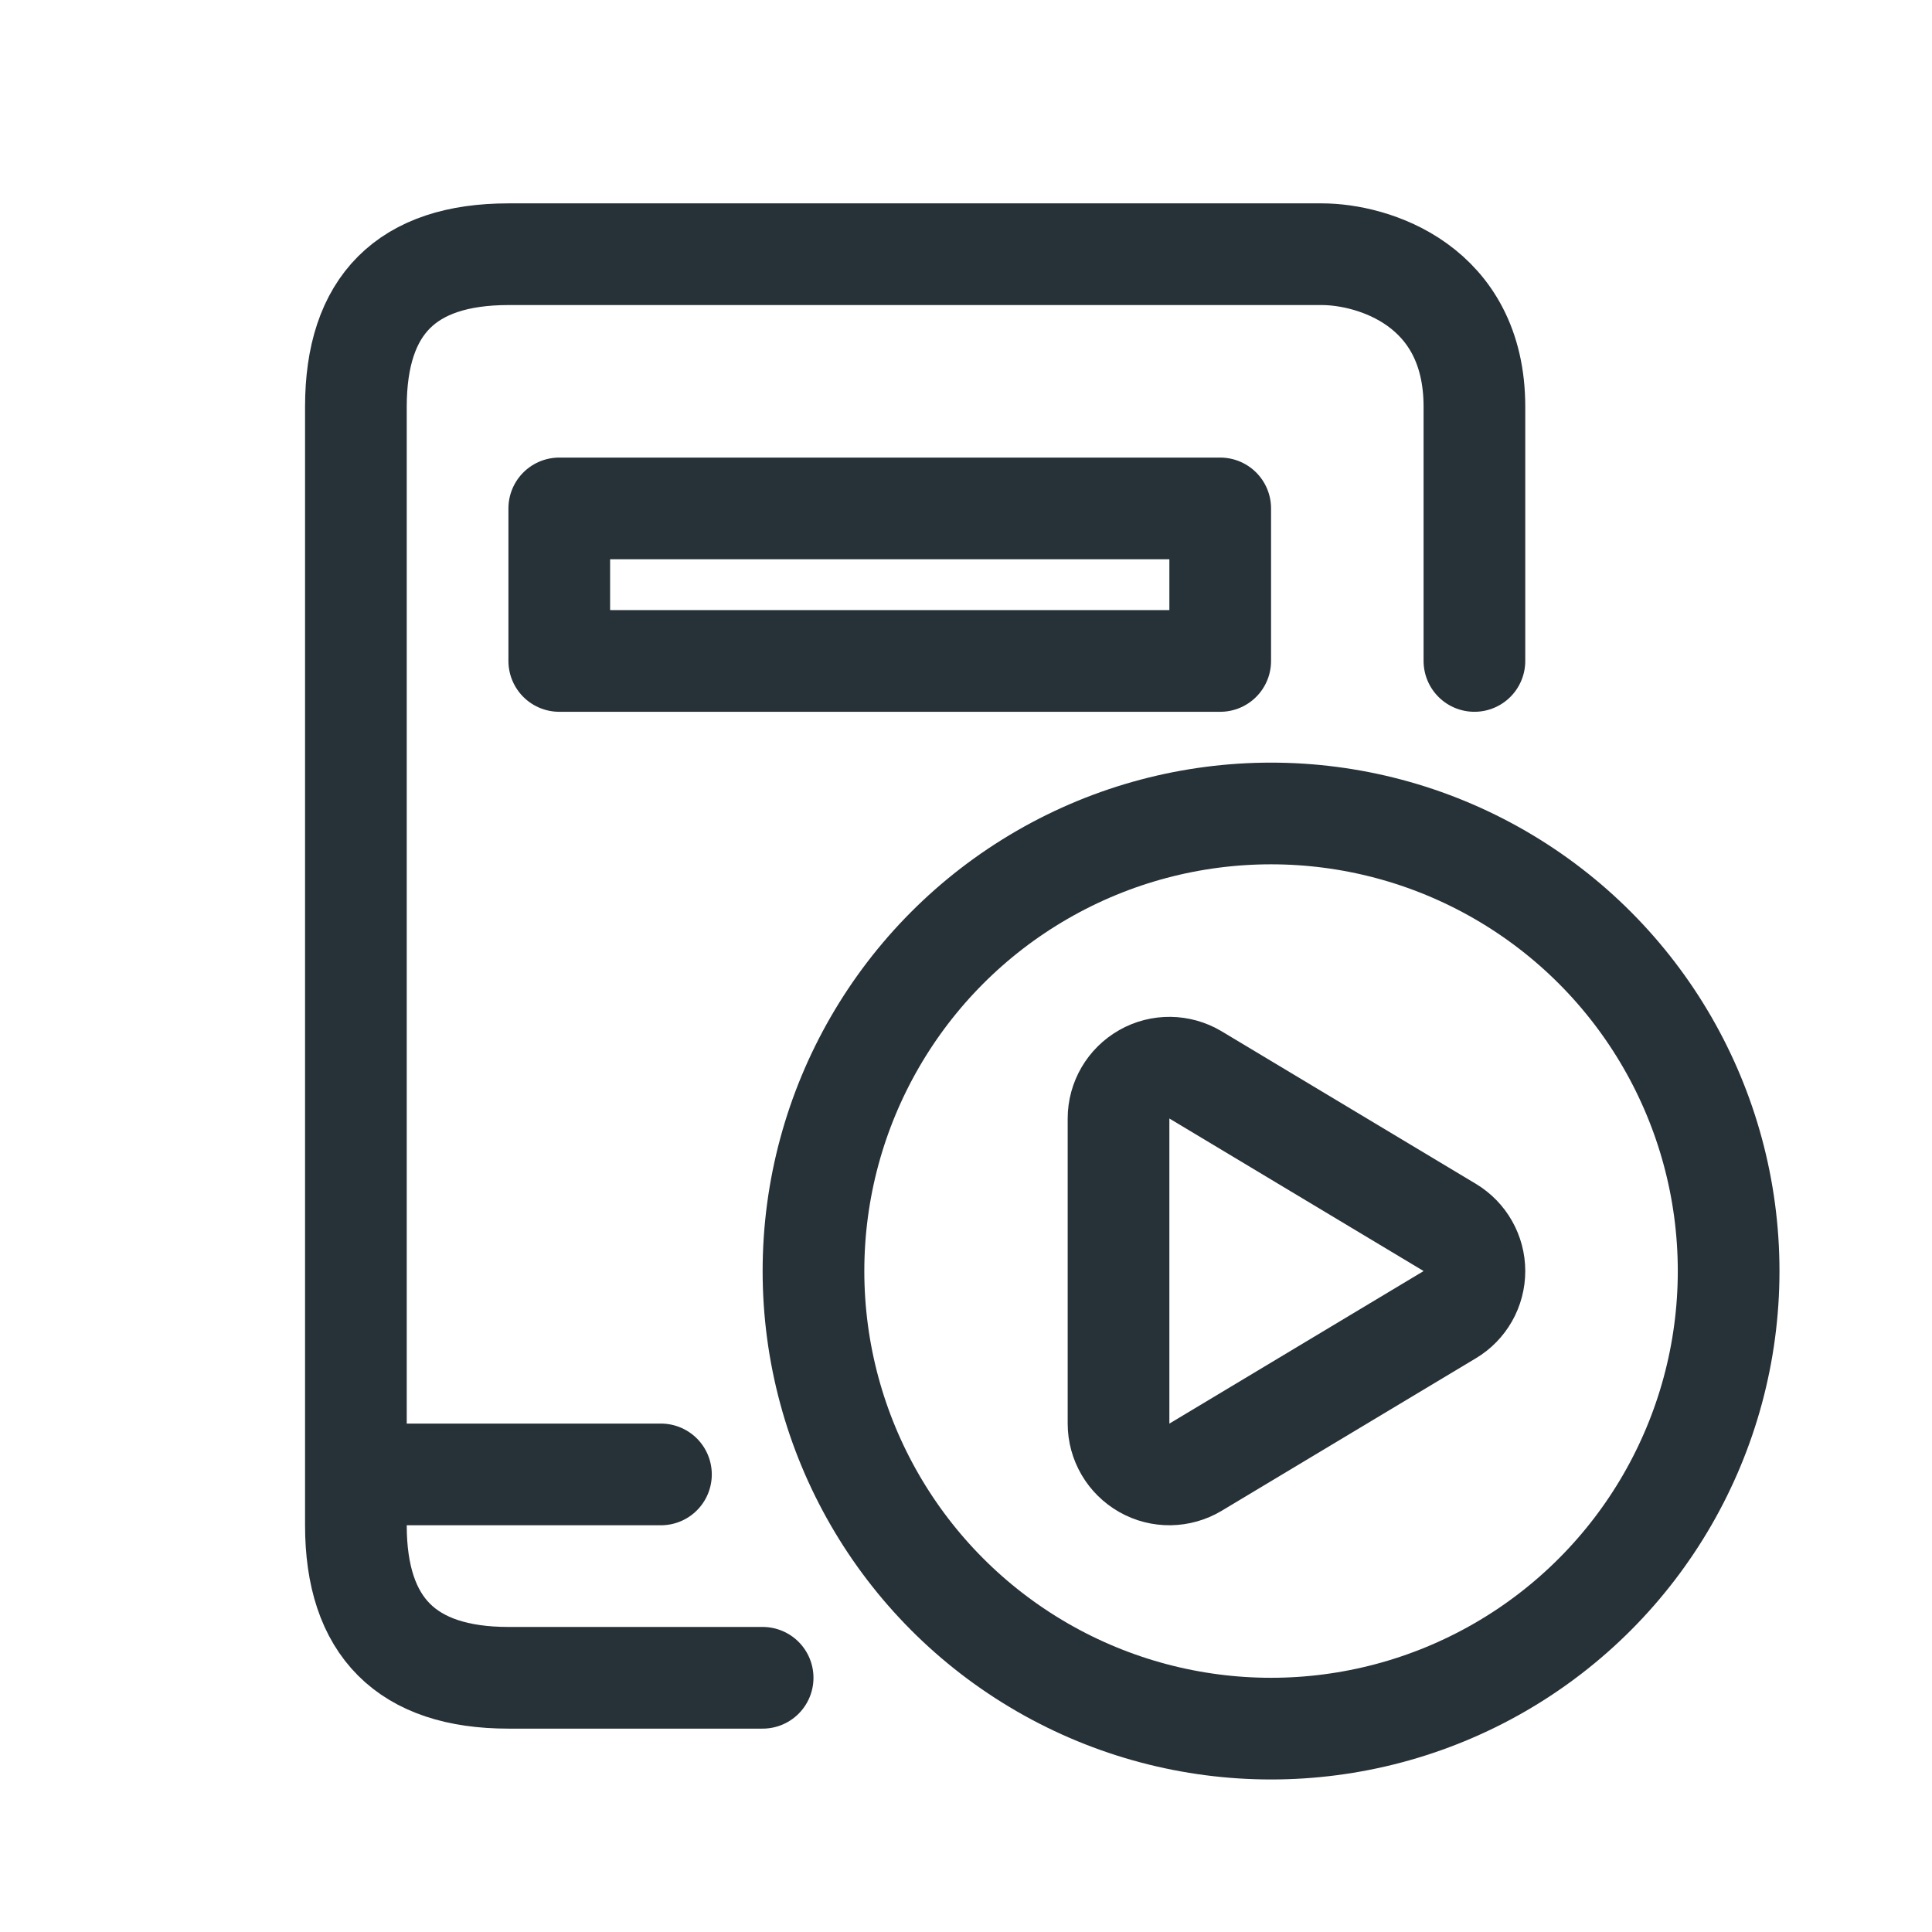 <svg
            width="19"
            height="19"
            viewBox="0 0 19 19"
            fill="none"
            xmlns="http://www.w3.org/2000/svg"
          >
            <path
              d="M14.5 6.5C14.5 5.5 14.5 5.2 14.5 4C14.5 2.8 13.5 2.5 13 2.5H5C4 2.5 3.5 3 3.5 4C3.5 4.762 3.5 11.025 3.5 14.5M7.5 16.5C6.333 16.5 5.8 16.5 5 16.5C4 16.5 3.5 16 3.5 15C3.5 14.841 3.5 14.674 3.5 14.5M6.5 14.5H3.5M5.5 5H12V6.5H5.5V5Z"
              stroke="#263238"
              stroke-linecap="round"
              stroke-linejoin="round"
            />
            <circle cx="12.5" cy="12.5" r="4.5" stroke="#263238" />
            <path
              d="M11 14C11 14.18 11.097 14.346 11.254 14.435C11.41 14.524 11.603 14.521 11.757 14.429L14.257 12.929C14.408 12.839 14.5 12.676 14.5 12.5C14.5 12.325 14.408 12.162 14.257 12.071L11.757 10.571C11.603 10.479 11.41 10.476 11.254 10.565C11.097 10.654 11 10.82 11 11V14Z"
              stroke="#263238"
              stroke-linecap="round"
              stroke-linejoin="round"
            />
          </svg>